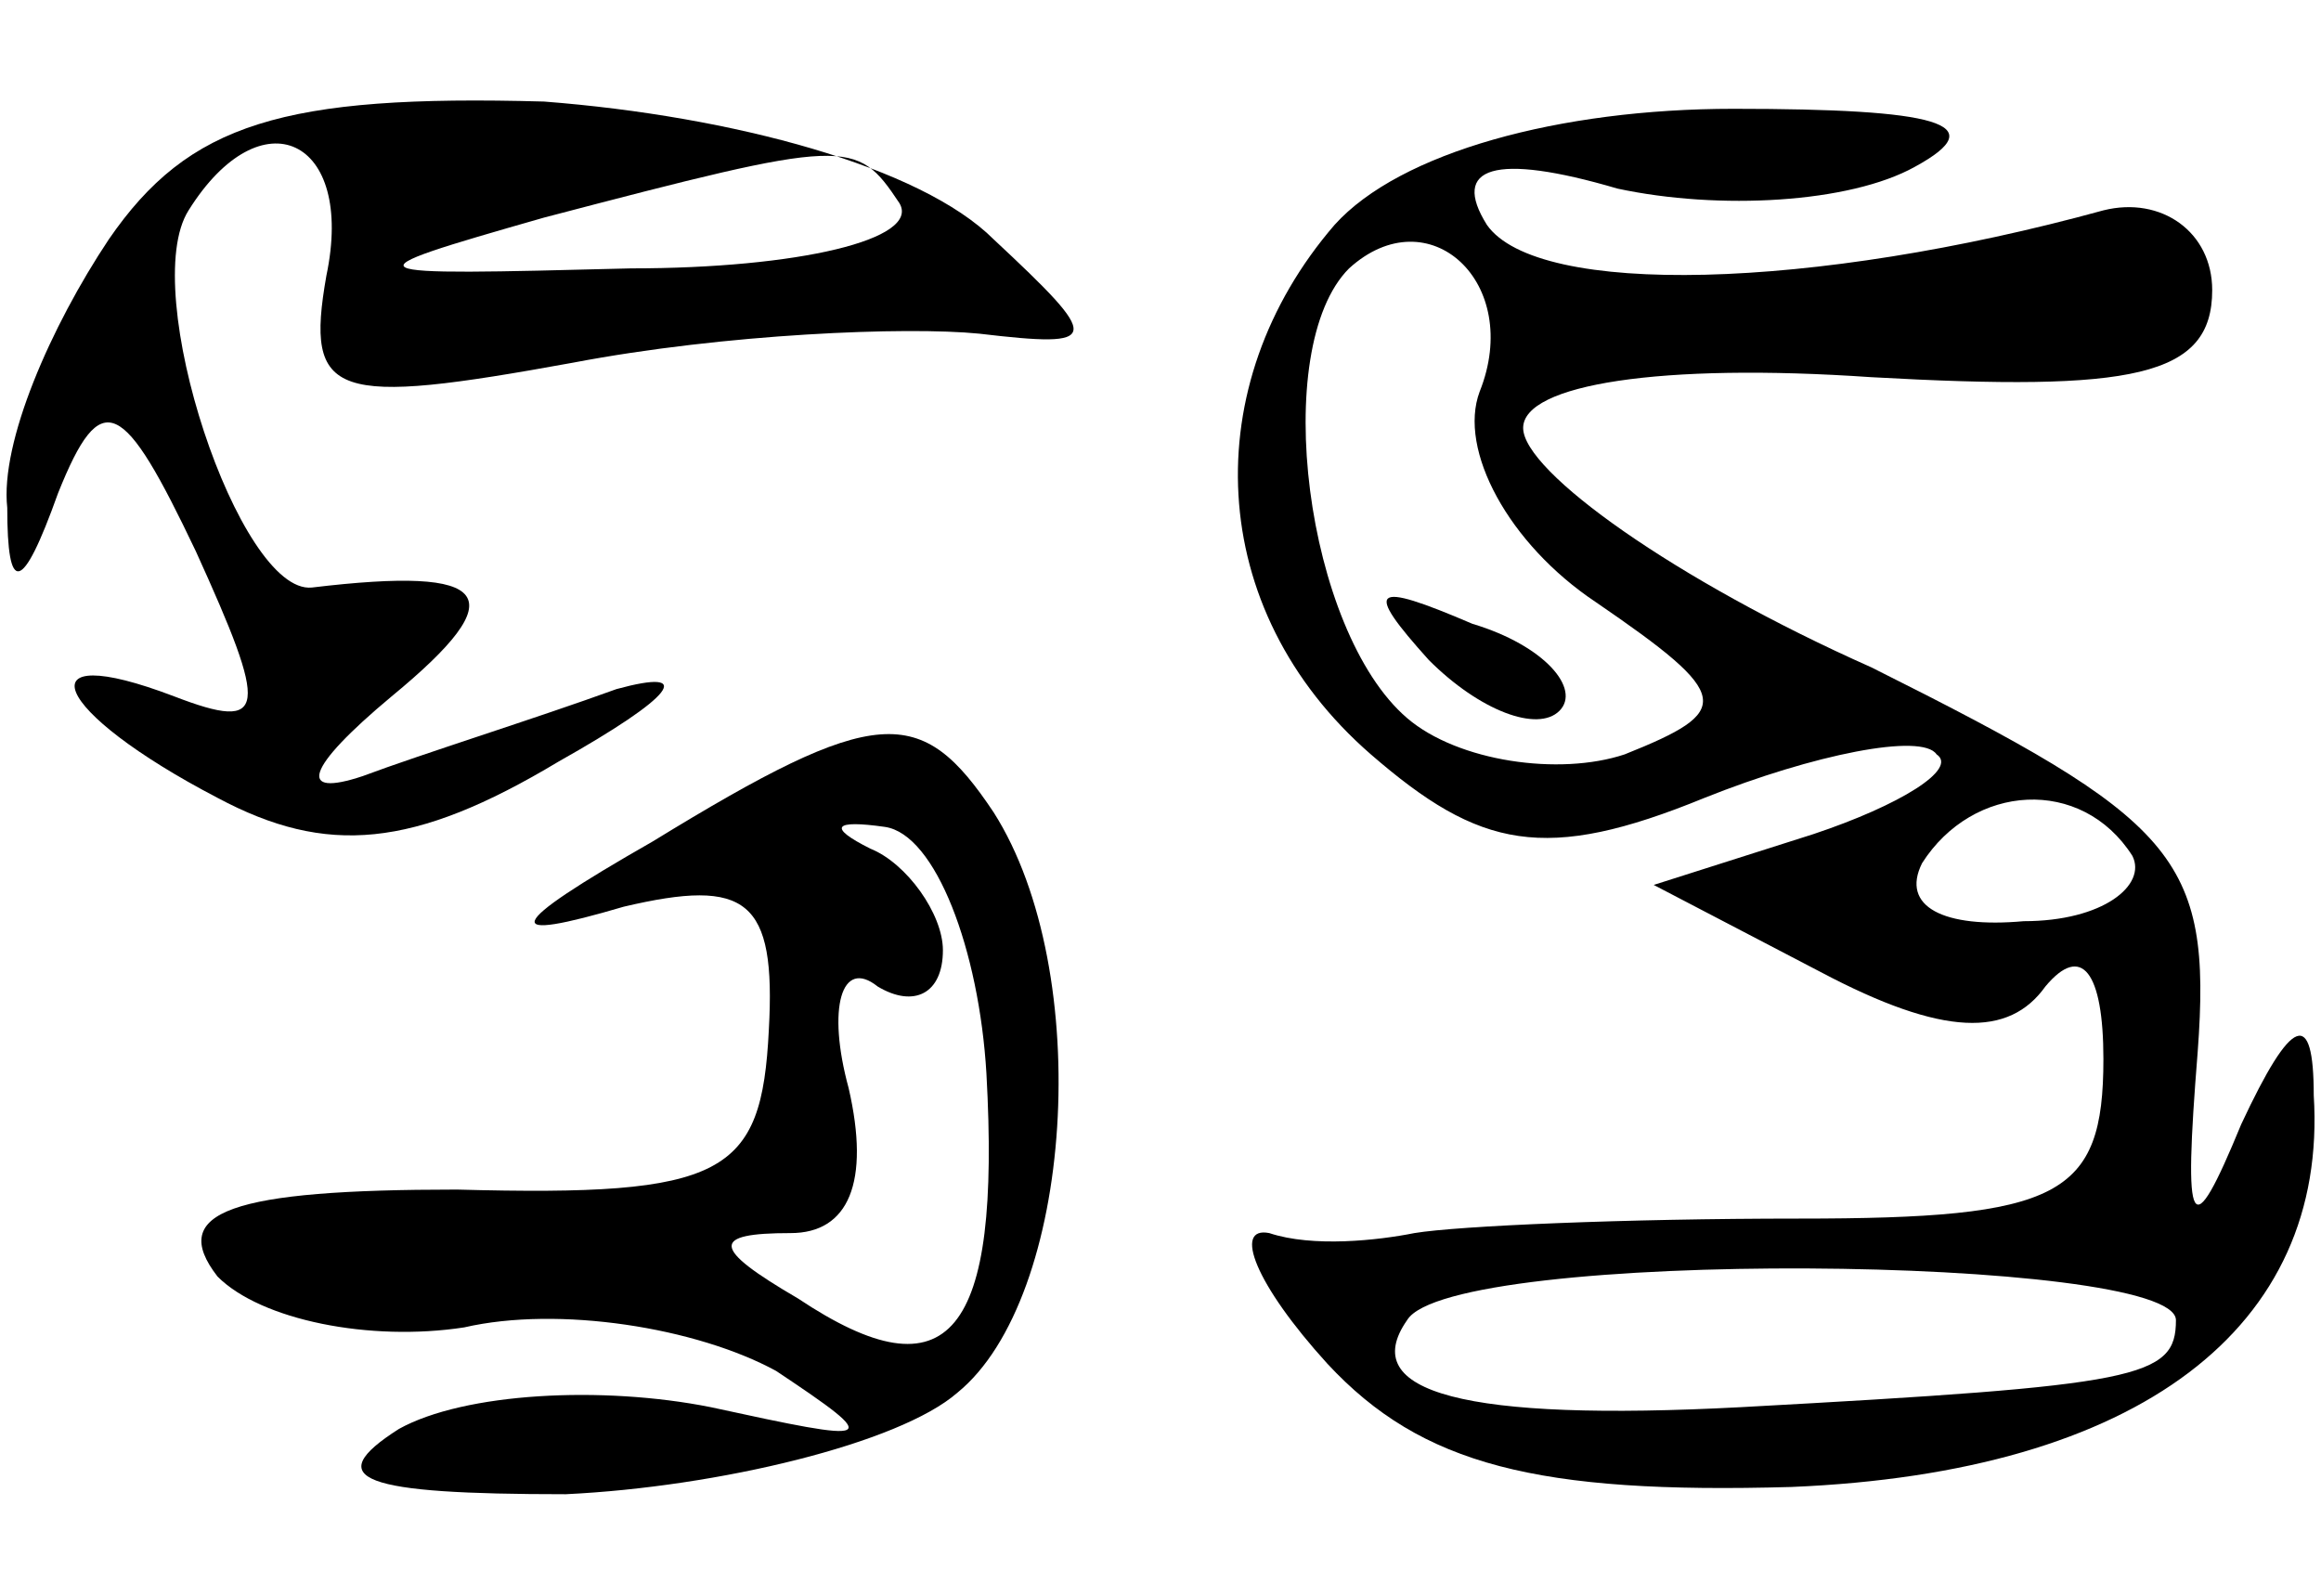 <?xml version="1.0" standalone="no"?>
<!DOCTYPE svg PUBLIC "-//W3C//DTD SVG 20010904//EN"
 "http://www.w3.org/TR/2001/REC-SVG-20010904/DTD/svg10.dtd">
<svg version="1.0" xmlns="http://www.w3.org/2000/svg"
 width="32pt" height="22pt" viewBox="0 0 32 22"
 preserveAspectRatio="xMidYMid meet">

<g transform="translate(0,22) scale(0.1,-0.1)"
fill="#000000" stroke="none">
<path d="M15 187 c-8 -12 -15 -28 -14 -37 0 -12 2 -12 7 2 6 15 9 13 19 -8 10
-22 10 -25 -3 -20 -21 8 -17 -2 6 -14 15 -8 27 -7 47 5 16 9 19 13 8 10 -11
-4 -27 -9 -35 -12 -9 -3 -8 1 4 11 17 14 14 18 -11 15 -10 -1 -24 41 -17 52
10 16 23 10 19 -9 -3 -17 1 -18 34 -12 21 4 46 5 56 4 17 -2 17 -1 2 13 -10
10 -36 17 -62 19 -36 1 -49 -3 -60 -19z m109 5 c3 -5 -14 -9 -37 -9 -39 -1
-40 -1 -12 7 42 11 43 11 49 2z"/>
<path d="M184 189 c-19 -22 -18 -53 5 -73 15 -13 24 -15 46 -6 15 6 30 9 32 6
3 -2 -5 -7 -17 -11 l-22 -7 23 -12 c17 -9 26 -9 31 -2 5 6 8 2 8 -10 0 -19 -6
-22 -42 -22 -24 0 -47 -1 -53 -2 -5 -1 -14 -2 -20 0 -5 1 -2 -7 8 -18 13 -14
29 -18 64 -17 48 2 74 22 72 54 0 12 -3 11 -10 -4 -7 -17 -8 -15 -6 10 2 27
-3 32 -45 53 -27 12 -48 27 -48 33 0 6 19 9 48 7 36 -2 47 0 47 12 0 8 -7 13
-15 11 -40 -11 -78 -12 -85 -2 -5 8 1 10 18 5 14 -3 32 -2 41 3 11 6 3 8 -25
8 -24 0 -46 -6 -55 -16z m20 -23 c-3 -8 4 -21 16 -29 19 -13 19 -15 4 -21 -9
-3 -23 -1 -30 5 -14 12 -19 51 -8 62 11 10 24 -2 18 -17z m90 -64 c2 -4 -4 -9
-15 -9 -11 -1 -17 2 -14 8 7 11 22 12 29 1z m6 -64 c0 -8 -5 -9 -60 -12 -38
-2 -53 2 -46 12 6 10 106 9 106 0z"/>
<path d="M197 129 c7 -7 15 -10 18 -7 3 3 -2 9 -12 12 -14 6 -15 5 -6 -5z"/>
<path d="M90 104 c-21 -12 -21 -14 -4 -9 17 4 21 1 20 -17 -1 -20 -6 -23 -43
-22 -31 0 -40 -3 -33 -12 6 -6 21 -9 34 -7 13 3 32 0 43 -6 15 -10 14 -10 -9
-5 -15 3 -34 2 -43 -3 -11 -7 -5 -9 23 -9 21 1 46 7 54 14 16 13 19 58 5 80
-10 15 -16 15 -47 -4z m46 -32 c2 -36 -5 -45 -26 -31 -12 7 -12 9 -1 9 8 0 11
7 8 20 -3 11 -1 18 4 14 5 -3 9 -1 9 5 0 5 -5 12 -10 14 -6 3 -5 4 2 3 7 -1
13 -17 14 -34z"/>
</g>
</svg>
